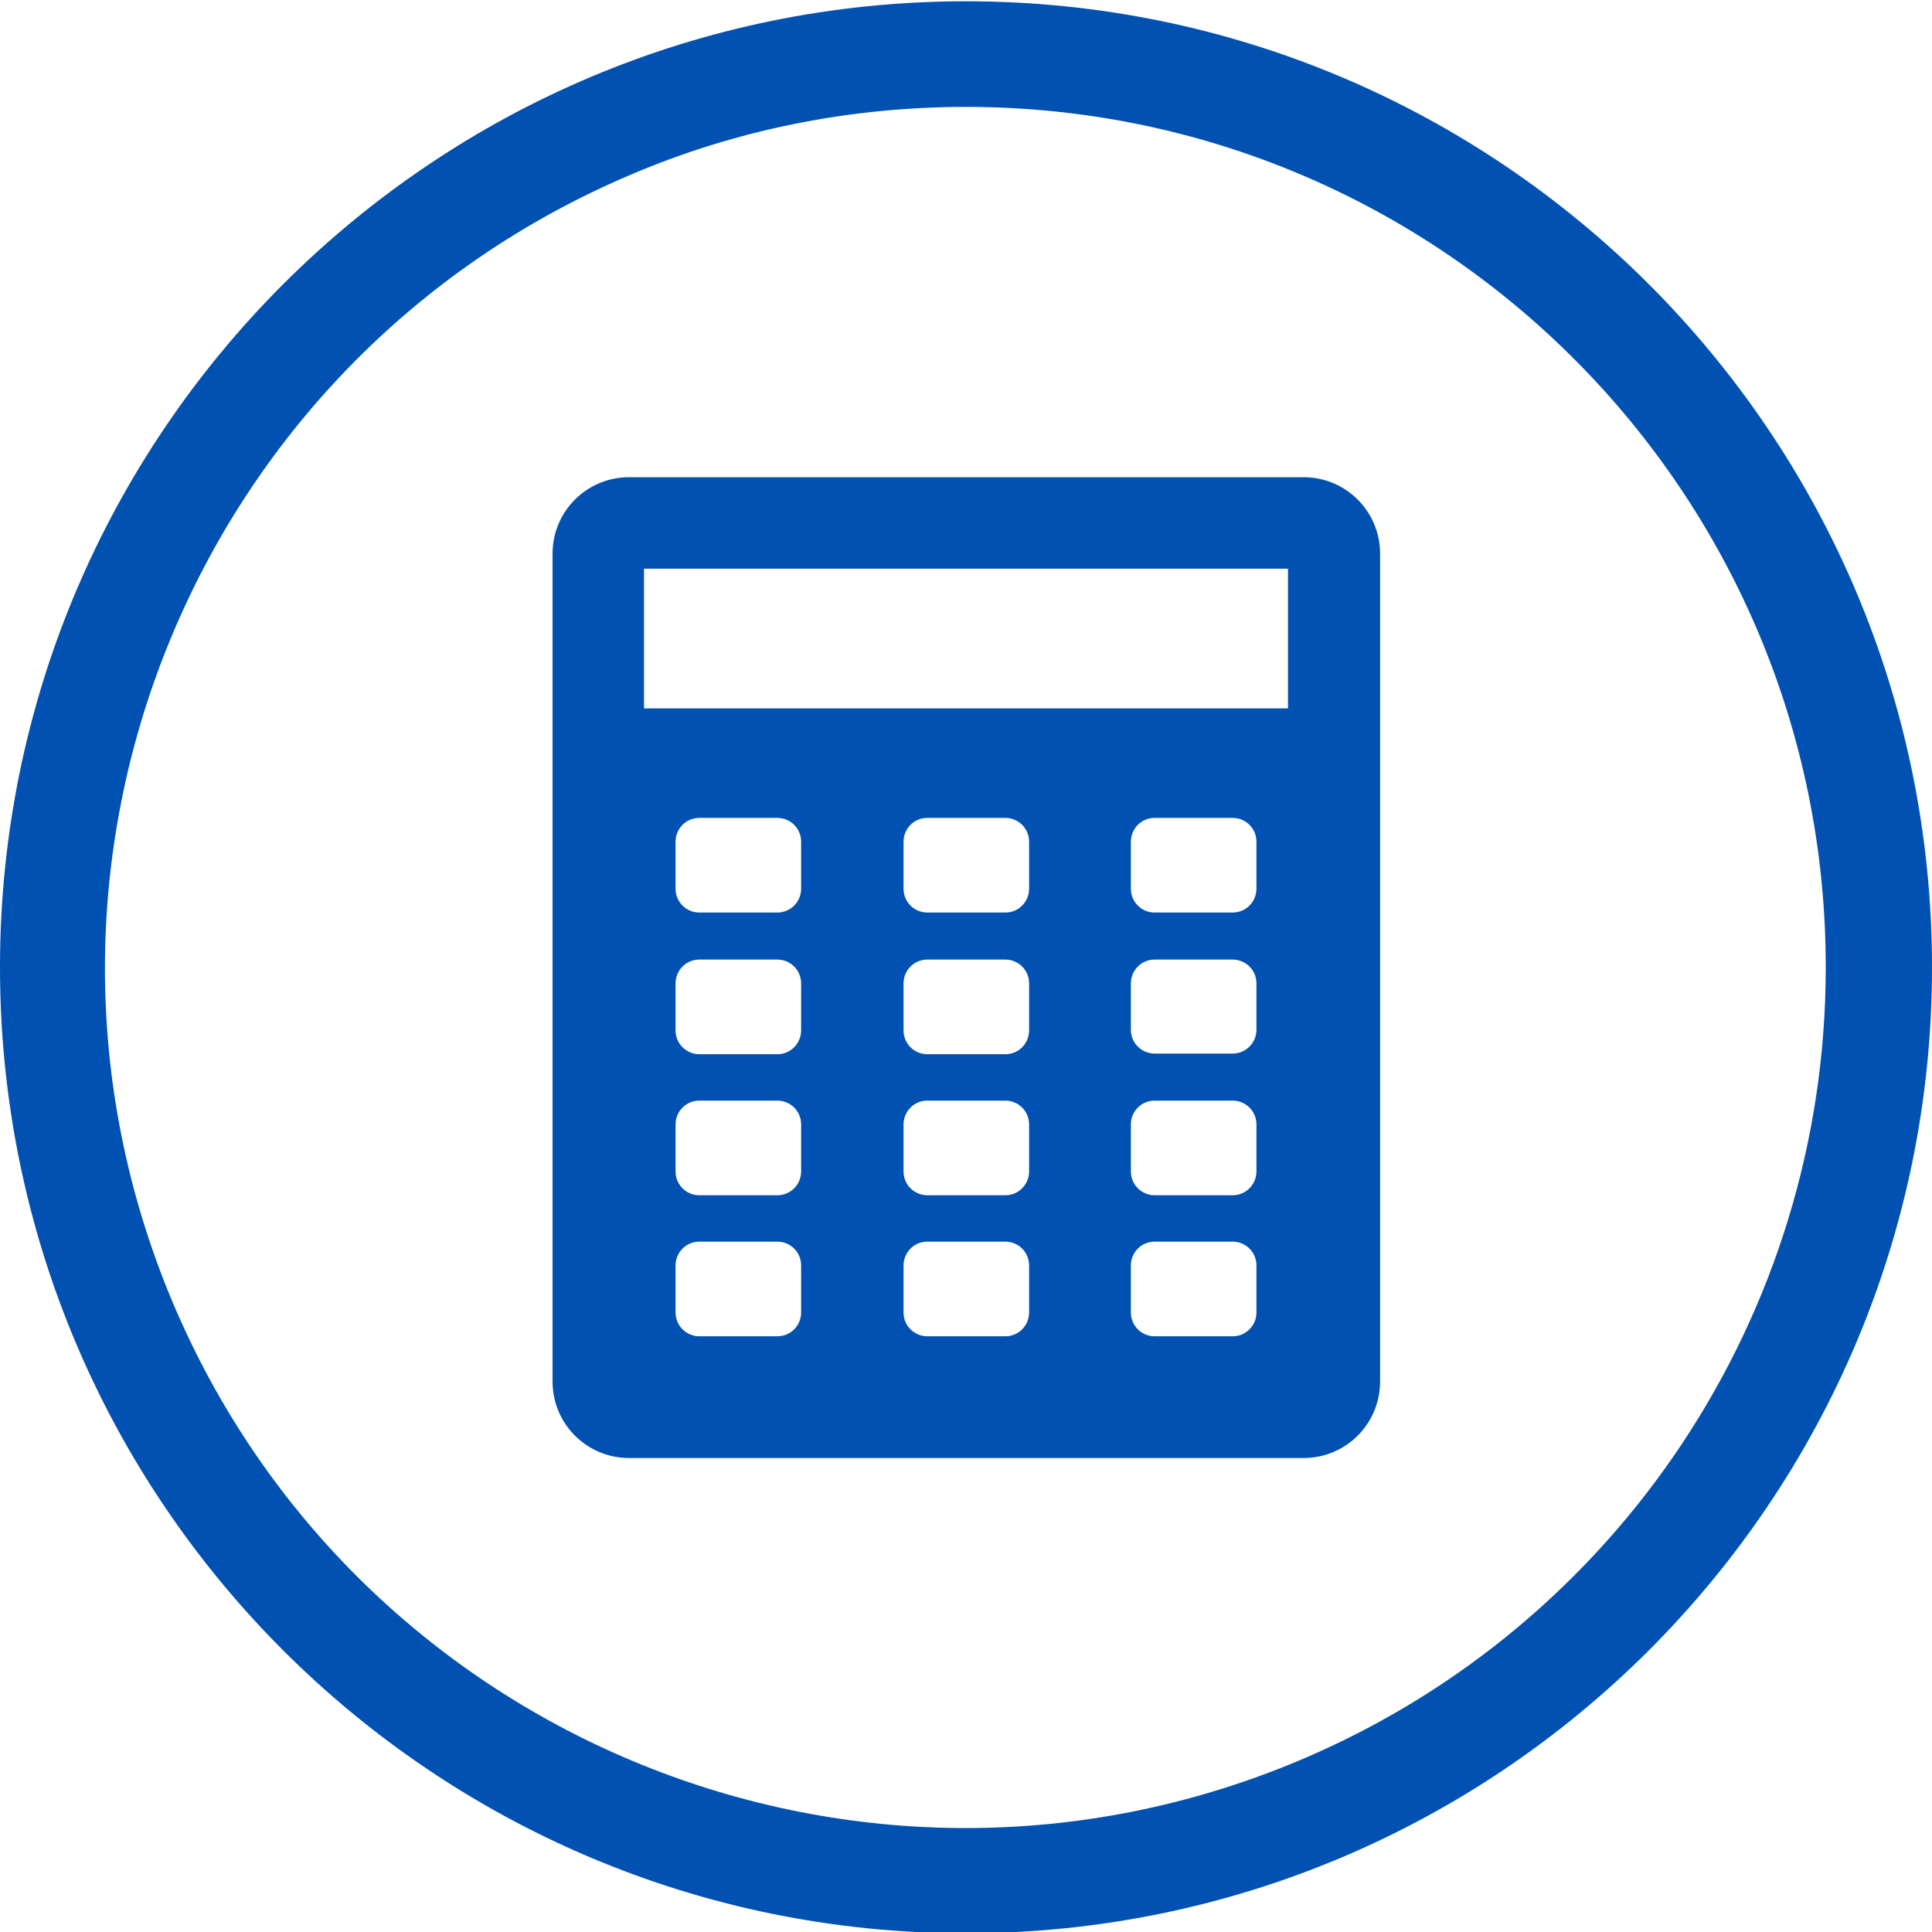 <?xml version="1.0" encoding="UTF-8"?>
<svg id="Layer_1" xmlns="http://www.w3.org/2000/svg" xmlns:svgjs="http://svgjs.dev/svgjs" version="1.1" viewBox="0 0 300 300">
  <!-- Generator: Adobe Illustrator 29.1.0, SVG Export Plug-In . SVG Version: 2.1.0 Build 142)  -->
  <defs>
    <style>
      .st0 {
        fill: #0051b1;
      }
    </style>
  </defs>
  <g id="Layer_2">
    <path class="st0" d="M202.4,74.1h-104.7c-6.6,0-11.9,5.3-11.9,11.9v128.5c0,6.6,5.3,11.9,11.9,11.9h104.7c6.6,0,11.9-5.3,11.9-11.9V86c0-6.6-5.3-11.9-11.9-11.9ZM124.4,203.8c0,2-1.6,3.7-3.7,3.7h-12.1c-2,0-3.7-1.6-3.7-3.7v-7.3c0-2,1.6-3.7,3.7-3.7h12.1c2,0,3.7,1.6,3.7,3.7v7.3ZM124.4,181.9c0,2-1.6,3.7-3.7,3.7h-12.1c-2,0-3.7-1.6-3.7-3.7,0,0,0,0,0,0v-7.3c0-2,1.6-3.7,3.7-3.7h12.1c2,0,3.7,1.6,3.7,3.7v7.3ZM124.4,160c0,2-1.6,3.7-3.7,3.7h-12.1c-2,0-3.7-1.6-3.7-3.7,0,0,0,0,0,0v-7.3c0-2,1.6-3.7,3.7-3.7h12.1c2,0,3.7,1.6,3.7,3.7v7.3ZM124.4,138c0,2-1.6,3.7-3.7,3.7h-12.1c-2,0-3.7-1.6-3.7-3.7v-7.3c0-2,1.6-3.7,3.7-3.7h12.1c2,0,3.7,1.6,3.7,3.7v7.3ZM159.8,203.8c0,2-1.6,3.7-3.7,3.7h-12.1c-2,0-3.7-1.6-3.7-3.7v-7.3c0-2,1.6-3.7,3.7-3.7h12.1c2,0,3.7,1.6,3.7,3.7v7.3ZM159.8,181.9c0,2-1.6,3.7-3.7,3.7h-12.1c-2,0-3.7-1.6-3.7-3.7v-7.3c0-2,1.6-3.7,3.7-3.7h12.1c2,0,3.7,1.6,3.7,3.7v7.3ZM159.8,160c0,2-1.6,3.7-3.7,3.7h-12.1c-2,0-3.7-1.6-3.7-3.7v-7.3c0-2,1.6-3.7,3.7-3.7h12.1c2,0,3.7,1.6,3.7,3.7v7.3ZM159.8,138c0,2-1.6,3.7-3.7,3.7h-12.1c-2,0-3.7-1.6-3.7-3.7v-7.3c0-2,1.6-3.7,3.7-3.7h12.1c2,0,3.7,1.6,3.7,3.7v7.3ZM195.1,203.8c0,2-1.6,3.7-3.7,3.7h-12.1c-2,0-3.7-1.6-3.7-3.7v-7.3c0-2,1.6-3.7,3.7-3.7h12.1c2,0,3.7,1.6,3.7,3.7v7.3ZM195.1,181.9c0,2-1.6,3.7-3.7,3.7h-12.1c-2,0-3.7-1.6-3.7-3.7v-7.3c0-2,1.6-3.7,3.7-3.7h12.1c2,0,3.7,1.6,3.7,3.7v7.3ZM195.1,159.9c0,2-1.6,3.7-3.7,3.7h-12.1c-2,0-3.7-1.6-3.7-3.7v-7.2c0-2,1.6-3.7,3.7-3.7h12.1c2,0,3.7,1.6,3.7,3.7v7.2ZM195.1,138c0,2-1.6,3.7-3.7,3.7h-12.1c-2,0-3.7-1.6-3.7-3.7v-7.3c0-2,1.6-3.7,3.7-3.7h12.1c2,0,3.7,1.6,3.7,3.7v7.3ZM200,110h-100v-21.7h100v21.7Z"/>
    <path class="st0" d="M150,16.6c73.8,0,133.6,59.9,133.5,133.7,0,53.6-32.1,102.1-81.6,123-68,28.7-146.4-3.1-175.1-71.1C-1.8,134.2,30,55.9,98,27.1c16.4-7,34.1-10.5,52-10.5M150,.2C67.2.2,0,67.4,0,150.2s67.2,150,150,150,150-67.2,150-150S232.8.2,150,.2Z"/>
  </g>
</svg>